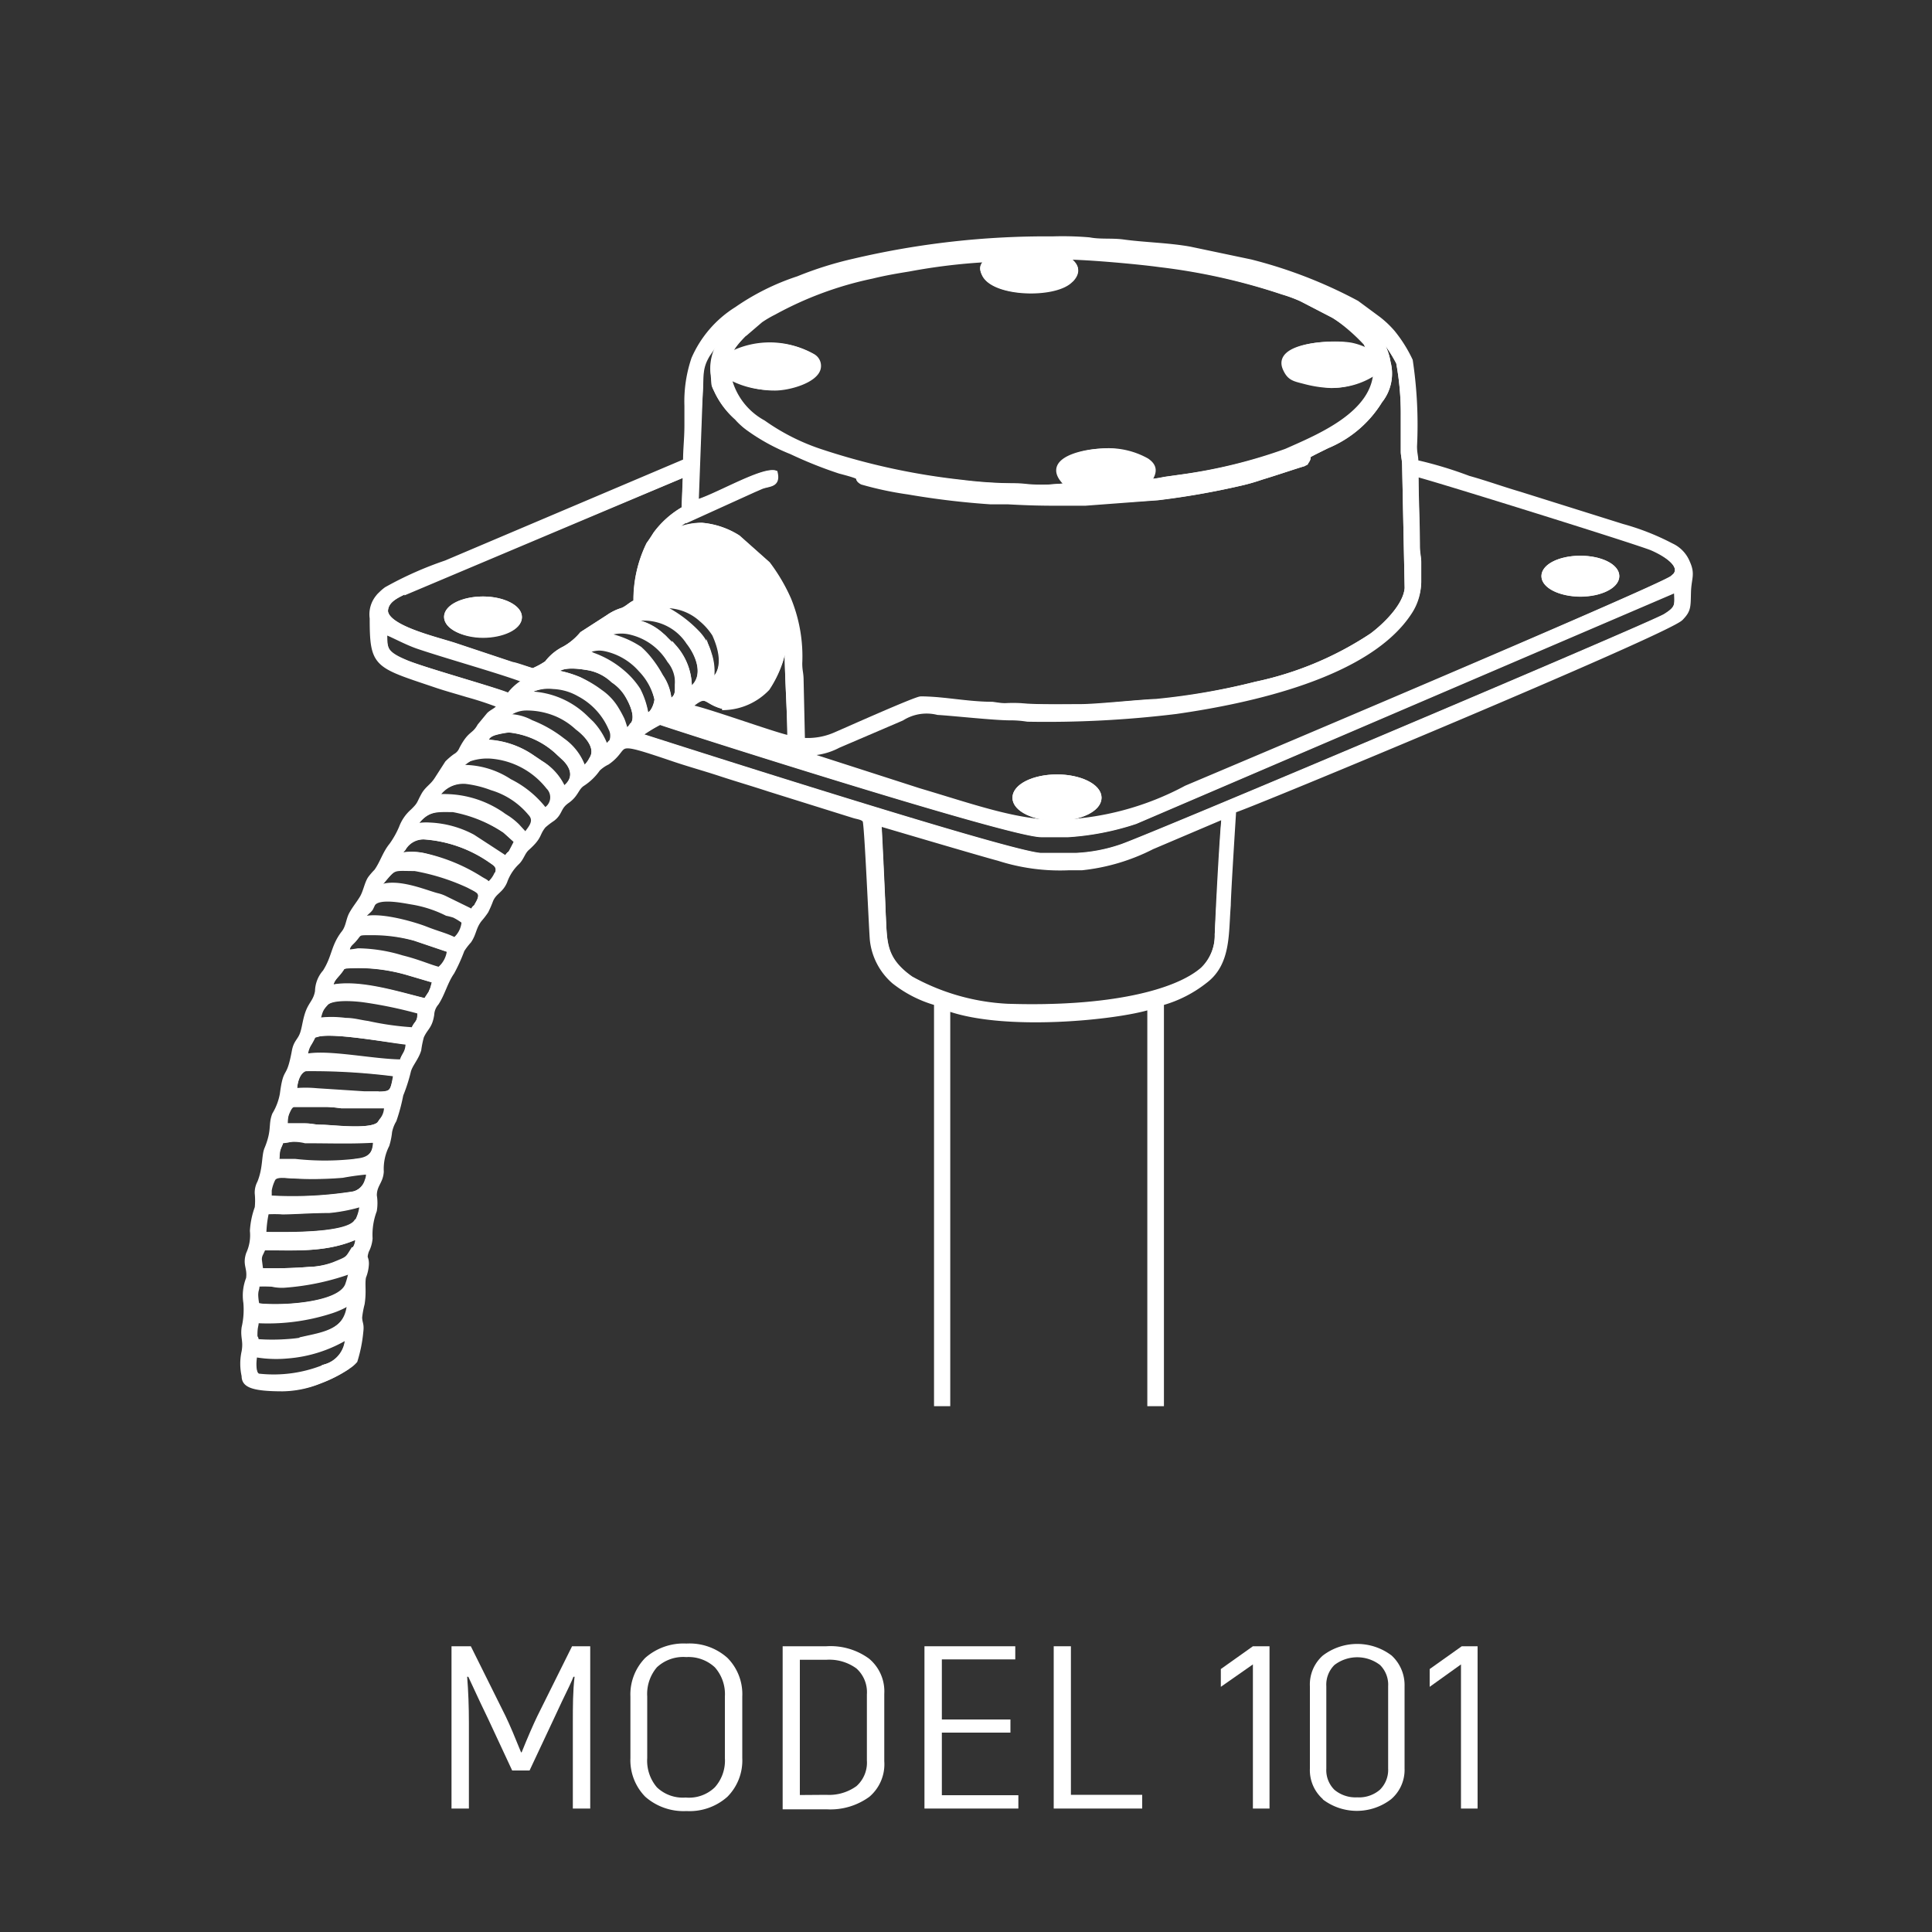 <svg xmlns="http://www.w3.org/2000/svg" viewBox="0 0 100 100"><rect x="0" y="0" width="100" height="100" fill="#333333" stroke="none"/><defs><style>.cls-1{fill:none;}.cls-1,.cls-2{stroke:#fff;stroke-miterlimit:10;stroke-width:0.25px;}.cls-2,.cls-3{fill:#fff;}</style></defs><g id="Тарировка"><path class="cls-1" d="M19.34,48.24c-.87,0-.68,0-1,.37-.19.22-.36.28-.37.67a5.12,5.12,0,0,0,.56-.07h.07a8.1,8.1,0,0,1,2.2.36c.89.22,1.45.49,1.95.61a1.44,1.44,0,0,0,.55-1l-1.8-.61A8.32,8.32,0,0,0,19.34,48.24Z"/><path class="cls-1" d="M17.88,50c-.22.08-.1,0-.23.18a1.25,1.25,0,0,1-.09.12c-.18.24-.43.41-.44.81,1.46-.35,3.74.42,4.92.69.1-.19.19-.29.29-.47s.1-.37.19-.57l-1.39-.41A9.13,9.13,0,0,0,17.88,50Z"/><path class="cls-1" d="M16.9,51.9l-.1.11c-.28.32-.23.5-.37.8a5.49,5.49,0,0,1,1.45,0c.43,0,.72.1,1.16.16a15,15,0,0,0,2.37.33c.1-.37.35-.3.35-1a22.61,22.61,0,0,0-2.93-.61C18.35,51.66,17.24,51.57,16.9,51.9Z"/><path class="cls-1" d="M23.11,47.24a6.29,6.29,0,0,0-1.83-.59c-.45-.08-1.7-.34-2,.1l-.11.23c-.14.2-.38.28-.47.63.74-.35,2.68.21,3.34.47s1.06.34,1.5.57a1.35,1.35,0,0,0,.48-1,3.19,3.19,0,0,0-.55-.35A3.49,3.49,0,0,0,23.11,47.24Z"/><path class="cls-1" d="M27.23,35.22l-.18-.09c-1.29-.48-3.94-1.22-5.42-1.72-.66-.22-1.48-.69-1.74-.75,0,.91,0,1.15,1.14,1.63C22,34.7,26,35.8,26.33,36A2.65,2.65,0,0,1,27.23,35.22Z"/><path class="cls-1" d="M24.27,45.8a11.3,11.3,0,0,0-2.79-.88c-1.13,0-1-.12-1.68.66-.16.19-.16.09-.18.37.88-.42,2.41.25,3,.4a1.91,1.91,0,0,1,.46.17l1.39.68c.08-.29.1-.14.24-.38C25.1,46.16,24.75,46.11,24.27,45.8Z"/><path class="cls-1" d="M32.69,32.74a2,2,0,0,0-1.06,0,.56.56,0,0,0-.31.17,4.66,4.66,0,0,1,1.79.71,4.09,4.09,0,0,1,.41.42,5.83,5.83,0,0,1,.68,1,2.44,2.44,0,0,1,.44,1.31c.44-.3.42-.43.42-.9a1.79,1.79,0,0,0-.41-1.26A3.2,3.2,0,0,0,32.69,32.74Z"/><path class="cls-1" d="M23.52,33.39l3,1c.14,0,1,.32,1.07.32a4.24,4.24,0,0,0,.72-.39,2.54,2.54,0,0,1,.91-.75,3.25,3.25,0,0,0,.91-.76l1.35-.87a2.55,2.55,0,0,1,.74-.36c.29-.12.47-.35.7-.41a6.55,6.55,0,0,1,.66-3c.15-.21.22-.32.36-.54a4.71,4.71,0,0,1,1.47-1.3l.07-1.79L21.06,30.57c-.45.24-1.09.47-1.1,1.05C20,32.48,22.46,33.05,23.52,33.39ZM25,31c1,0,1.89.42,1.89.93s-.85.93-1.89.93-1.89-.41-1.89-.93S24,31,25,31Z"/><path class="cls-1" d="M25.35,44.51A6.89,6.89,0,0,0,22,43.32a1.19,1.19,0,0,0-1.13.6,1.34,1.34,0,0,0-.25.37,3,3,0,0,1,1.37,0,9.11,9.11,0,0,1,2.89,1.2c.26.16.31.14.38.32a1.47,1.47,0,0,0,.51-.61C25.88,44.8,25.59,44.68,25.35,44.51Z"/><path class="cls-1" d="M37,32.79a3.36,3.36,0,0,0-.68-.77,2.73,2.73,0,0,0-2.23-.68,6.36,6.36,0,0,1,2,1.41,2.5,2.5,0,0,1,.62,1.09,2.83,2.83,0,0,1,.1,1.45C37.63,34.71,37.37,33.6,37,32.79Z"/><path class="cls-1" d="M34,36.19a3.29,3.29,0,0,0-.86-1.63,3.39,3.39,0,0,0-1.54-1c-.72-.19-.81,0-1.41,0,.06.08,0,0,.1.11l.38.23a4.88,4.88,0,0,1,1.58.92,4.09,4.09,0,0,1,.78.89,4.2,4.2,0,0,1,.42,1.31C33.84,37,34,36.36,34,36.19Z"/><path class="cls-1" d="M40.74,33.7a7.39,7.39,0,0,0-.28-1.8c-.29.21.37.93-.06,2.29a5.85,5.85,0,0,1-.68,1.4,3.23,3.23,0,0,1-2.22,1c-1.12-.26-.83-.87-1.89,0,.52,0,4.74,1.55,5.27,1.6C40.88,36.91,40.74,35,40.74,33.7Z"/><path class="cls-1" d="M31.73,35.22a2.52,2.52,0,0,0-1.4-.67c-.59-.1-1.34-.15-1.64.25a5.48,5.48,0,0,1,1.29.37,5.39,5.39,0,0,1,1.09.64,2.84,2.84,0,0,1,.8.83,6,6,0,0,1,.33.6c.1.24.12.4.23.61a1.43,1.43,0,0,0,.33-.36c.29-.4-.07-1.16-.35-1.59A2.4,2.4,0,0,0,31.73,35.22Z"/><path class="cls-1" d="M25.43,39.1a2.85,2.85,0,0,0-1.09.15,2.14,2.14,0,0,0-.57.47,4.37,4.37,0,0,1,2.61.72,5.19,5.19,0,0,1,1.82,1.5.76.76,0,0,0,.21-1.25A4.2,4.2,0,0,0,25.43,39.1Z"/><path class="cls-1" d="M56,44.89c-.34,0-.39,0-.67,0a10.39,10.39,0,0,1-3.65-.49c-.74-.19-6.18-1.8-6.18-1.8,0,.32.21,4.37.22,4.73.08,1.44,0,2.31,1.43,3.32a11.47,11.47,0,0,0,5,1.43c5.26.17,8.75-.71,10.11-1.91A2.46,2.46,0,0,0,63,48.36c.09-1.45.33-5.88.36-6.14l-3.74,1.59A10.36,10.36,0,0,1,56,44.89Z"/><path class="cls-1" d="M28.94,39a4.34,4.34,0,0,0-2.6-1.21,4.45,4.45,0,0,0-.76.15c-.31.11-.35.21-.49.47a4.47,4.47,0,0,1,2.46.79l.46.31a2.87,2.87,0,0,1,1.16,1.33c.73-.51.51-1.16,0-1.64Z"/><path class="cls-1" d="M35.91,35.58c.65-.66.21-1.72-.27-2.33A2.75,2.75,0,0,0,33.26,32a2.36,2.36,0,0,0-.76.07v.06a2.89,2.89,0,0,1,1.75.75,1.94,1.94,0,0,1,.21.2l.45.45a3.11,3.11,0,0,1,.77,2.27A1,1,0,0,0,35.91,35.58Z"/><path class="cls-1" d="M58.77,42.51a13.83,13.83,0,0,1-3.49.68H53.9c-1.66,0-19.54-5.72-19.74-5.82a7.69,7.69,0,0,0-1.11.69l.05,0s19.31,6.21,20.8,6.21h1.77a8.38,8.38,0,0,0,2.4-.46c1.7-.6,27.41-11.48,28.12-11.92s.6-.58.6-1.4Z"/><path class="cls-1" d="M23.49,41.87c-.87,0-1.42-.06-2.07.9a2.71,2.71,0,0,1,.83-.07,5.19,5.19,0,0,1,2.22.61l1.72,1.12c.36-.54,0,.19.56-.9L26.14,43A7.24,7.24,0,0,0,23.49,41.87Z"/><path class="cls-1" d="M25.53,40.74a5.59,5.59,0,0,0-1.34-.33,1.72,1.72,0,0,0-1.6.83,5.28,5.28,0,0,1,3.22.8,2.71,2.71,0,0,1,.25.17l.25.16a3.44,3.44,0,0,1,.46.38L27,43c.14.14.08.12.25.23.2-.29.6-.67.3-1.12A4.13,4.13,0,0,0,25.53,40.74Z"/><path class="cls-1" d="M30.1,35.89a2.93,2.93,0,0,0-1.34-.39,2.29,2.29,0,0,0-1,.11.64.64,0,0,0-.42.3,4.33,4.33,0,0,1,3,1.26l.28.27a3.55,3.55,0,0,1,.77,1.31l.33-.36a.81.81,0,0,0,.08-.74A3.62,3.62,0,0,0,30.1,35.89Z"/><path class="cls-1" d="M29.9,37.62a3.71,3.71,0,0,0-1.1-.71,4,4,0,0,0-1.57-.3,1.59,1.59,0,0,0-1.1.48,2.47,2.47,0,0,1,1.36.3,6.41,6.41,0,0,1,1.63.93,2.89,2.89,0,0,1,1.09,1.47,1.57,1.57,0,0,0,.41-.5C31.06,38.61,30.15,37.86,29.9,37.62Z"/><path class="cls-1" d="M34.71,27.6a3.28,3.28,0,0,1,1.6-.42,4.12,4.12,0,0,1,1.86.63l1.54,1.37A9.24,9.24,0,0,1,40.79,31a7.78,7.78,0,0,1,.57,3.3c0,.42.07.5.07.9l.07,3.11a3.54,3.54,0,0,0,1.77-.3c.56-.24,4.13-1.84,4.39-1.84,1.16,0,2.36.27,3.67.28.12,0,.4.07.7.07a7.48,7.48,0,0,1,.82,0c.76.08,2.2.05,3.06.05s3-.23,3.94-.27A35.41,35.41,0,0,0,65,35.41a17.33,17.33,0,0,0,6-2.51c.63-.47,1.76-1.52,1.83-2.46l-.13-6.3c0-.35-.07-.56-.07-.76V21.51a14.55,14.55,0,0,0-.24-2.74,8,8,0,0,0-.91-1.38.91.91,0,0,0-.45-.32,8.88,8.88,0,0,0,.5.75,2.78,2.78,0,0,1,.32.93,2.26,2.26,0,0,1-.42,2,5.82,5.82,0,0,1-2.73,2.33c-1.52.75-.77.38-1.07.8-.07.1,0,0-.15.13l-.26.08c-.66.21-1.28.42-1.94.62a9.92,9.92,0,0,1-1,.29,40.14,40.14,0,0,1-4.36.76L56.18,26c-1.68,0-2.4,0-4-.07-.3,0-.61,0-.91,0A41.56,41.56,0,0,1,47,25.43a17.44,17.44,0,0,1-2.4-.51c-.47-.27.38-.17-1.16-.57a21.64,21.64,0,0,1-2.5-1,10.28,10.28,0,0,1-2.2-1.2,3.65,3.65,0,0,1-.62-.56,4.27,4.27,0,0,1-1-1.3c-.23-.47-.15-.27-.21-.89a2.47,2.47,0,0,1,.42-1.74,1.58,1.58,0,0,1,.2-.36c.11-.15.18-.18.29-.33-.29.07-.48.36-.68.57l-.53.78c-.46.76-.3,1.17-.39,2.24L36,26c.91-.22,3.39-1.69,4.09-1.53.15.66-.34.55-.74.72l-.39.17-3.36,1.49A2.2,2.2,0,0,0,34.71,27.6Z"/><path class="cls-1" d="M16.41,53.55c-.28.09-.06-.11-.39.45a1.3,1.3,0,0,0-.21.68c1.11-.26,3.54.28,5,.28.1-.41.33-.41.35-1C20.51,53.92,17.24,53.28,16.41,53.55Z"/><path class="cls-1" d="M15.82,55.32c-.38.1-.57.65-.57,1.16a6,6,0,0,1,1.13,0l2.47.16h.63c.85,0,.83-.09,1-1l-.14-.06A33.73,33.73,0,0,0,15.82,55.32Z"/><path class="cls-1" d="M16.91,57.17H15.25c-.2,0-.29.21-.37.38s-.11.32-.11.72h1c.39,0,.48.07.89.07.57,0,2.62.28,3-.18l.11-.16a1.06,1.06,0,0,0,.28-.76H17.68A7.05,7.05,0,0,0,16.91,57.17Z"/><path class="cls-1" d="M15.8,59.05a2.39,2.39,0,0,0-.61-.07c-.27,0-.28.06-.63.07-.05.22-.13.26-.18.51s0,.35-.1.59h1a14,14,0,0,0,3.07,0c.42-.05,1.09-.06,1.08-1.12h-.2C18,59.09,17.13,59.05,15.8,59.05Z"/><path class="cls-1" d="M42.08,18.44a.57.57,0,0,1,.27.65c-.18.62-1.51,1-2.24,1A4.44,4.44,0,0,1,38,19.57l0,0-.31-.25a3.58,3.58,0,0,0,1.82,2.55,11.2,11.2,0,0,0,3,1.51,35.17,35.17,0,0,0,7.28,1.58,23,23,0,0,0,2.8.18c.49,0,.51.07,1.39.07.59,0,.9-.07,1.45-.07-1.48-1.26.59-1.75,1.59-1.8a4.05,4.05,0,0,1,2.34.5c.48.33.38.66.09,1.09a6.23,6.23,0,0,0,.91-.13l1-.14a26.81,26.81,0,0,0,5.33-1.32c1.71-.76,4.64-1.95,4.64-4.23-.23.09,0,0-.3.26a3.9,3.9,0,0,1-2,.58,6.16,6.16,0,0,1-1.39-.21c-.54-.14-.78-.17-1-.67-.54-1.24,2.31-1.38,3.29-1.21a3.28,3.28,0,0,1,1.17.49l-.29-.6A9.86,9.86,0,0,0,69,16.33l-1.68-.87a7.79,7.79,0,0,0-1-.37A32,32,0,0,0,60,13.66c-1-.14-3.7-.39-4.87-.39.14.19.91.51.33,1.15l-.11.1c-.87.76-3.87.71-4.4-.33-.22-.44,0-.5.17-.79a31.06,31.06,0,0,0-4.09.49c-.68.11-1.26.21-1.91.37a18.24,18.24,0,0,0-5.06,1.87,5.86,5.86,0,0,0-.7.41l-.63.54c-.34.32-.94.93-1,1.38A4.43,4.43,0,0,1,42.08,18.44Z"/><path class="cls-1" d="M14.62,62.73a7.48,7.48,0,0,0-.82,0,5.78,5.78,0,0,0-.14,1.17c.95,0,4.32.1,4.82-.65a2.27,2.27,0,0,0,.3-.94,8.55,8.55,0,0,1-1.73.35C16.33,62.65,14.84,62.75,14.62,62.73Z"/><path class="cls-1" d="M85.48,28.36c-1.08-.42-11.88-3.78-12.19-3.81,0,1.32.06,2.41.07,3.75,0,.41.07.5.07.89s0,.65,0,1A2.81,2.81,0,0,1,73,31.63c-2.12,3.36-8.43,4.67-12.12,5.2a55.11,55.11,0,0,1-7.7.4,5.5,5.5,0,0,0-.9-.07c-.83,0-3-.24-3.74-.28a2.4,2.4,0,0,0-1.86.3l-3.29,1.41a3.38,3.38,0,0,1-2,.37l6.21,2c2.8.83,5,1.64,7.16,1.64a15,15,0,0,0,6.67-1.78S86,30.4,86.56,29.93C87.39,29.29,86,28.58,85.48,28.36Zm-30.77,14c-1.21,0-2.18-.48-2.18-1.07s1-1.08,2.18-1.08,2.18.48,2.18,1.08S55.91,42.36,54.71,42.36ZM81.8,30.76c-1,0-1.89-.42-1.89-.94s.85-.93,1.89-.93,1.89.42,1.89.93S82.84,30.76,81.8,30.76Z"/><path class="cls-1" d="M14.76,60.84c-.31,0-.47,0-.61.15a2.05,2.05,0,0,0-.21.62V62a20.38,20.38,0,0,0,4.36-.21,1,1,0,0,0,.74-.7.84.84,0,0,0,.09-.47,13.38,13.38,0,0,0-1.34.18A18.13,18.13,0,0,1,14.76,60.84Z"/><path class="cls-1" d="M13.24,68.33c0,.3-.07.25-.07.76,0,.18.05.06.07.34a10.68,10.68,0,0,0,1.7,0,6.52,6.52,0,0,0,.74-.09c1.1-.25,2.37-.4,2.41-2a4.34,4.34,0,0,1-1,.47A10.62,10.62,0,0,1,13.24,68.33Z"/><path class="cls-1" d="M13.17,70.06c-.08.36-.12,1.17.28,1.17a7,7,0,0,0,3.38-.49A1.58,1.58,0,0,0,18,69.09a6.93,6.93,0,0,1-3.11,1A3.55,3.55,0,0,1,13.17,70.06Z"/><path class="cls-1" d="M18,70.75a6.38,6.38,0,0,1-1.47.74,5.53,5.53,0,0,1-1.85.37"/><path class="cls-1" d="M13.59,64.59l-.13.28a.63.63,0,0,0-.08.34l.07.55A23.06,23.06,0,0,0,16,65.7a4.09,4.09,0,0,0,1.34-.25c.78-.31.65,0,1-.77A1,1,0,0,0,18.5,64C16.92,64.73,15.21,64.58,13.59,64.59Z"/><path class="cls-1" d="M14.06,66.47a6.2,6.2,0,0,0-.75,0c0,.31-.06.24-.07.55a2.84,2.84,0,0,0,.07.55c.68.16,4.36.1,4.73-1.09a4.3,4.3,0,0,0,.19-.71,12.73,12.73,0,0,1-3.54.76A2.29,2.29,0,0,1,14.06,66.47Z"/><path class="cls-2" d="M87.35,29.12a1.64,1.64,0,0,0-.84-.88,12.66,12.66,0,0,0-2.54-1l-5.32-1.67c-.92-.27-1.74-.57-2.64-.82a20.53,20.53,0,0,0-2.72-.82c0-.35-.07-.43-.07-.83A22.39,22.39,0,0,0,73,18.66a7.06,7.06,0,0,0-.91-1.45,5.07,5.07,0,0,0-.75-.71l-1.11-.82a24.09,24.09,0,0,0-5.5-2.13l-3.14-.66c-1.1-.2-2.36-.22-3.45-.37-.58-.08-1.18,0-1.76-.11a16.33,16.33,0,0,0-1.89-.05,43.51,43.51,0,0,0-10.28,1.15,18.58,18.58,0,0,0-2.9.91A12.28,12.28,0,0,0,38.13,16a5.73,5.73,0,0,0-2.22,2.57A6.87,6.87,0,0,0,35.55,21c0,.29,0,.66,0,1,0,.72-.07,1.19-.07,1.87l-12.4,5.26A18.39,18.39,0,0,0,20,30.5a2.32,2.32,0,0,0-.3.26.86.86,0,0,0-.13.14A1.41,1.41,0,0,0,19.26,32c0,2.45.19,2.42,3.22,3.44.58.2,1.11.34,1.7.52a17.18,17.18,0,0,1,1.67.55c-.09.24-.38.31-.55.49l-.47.57c-.31.55-.48.32-.94,1.2a.75.75,0,0,1-.33.37,3.31,3.31,0,0,0-.41.35l-.54.84c-.23.36-.48.47-.67.79-.27.48-.18.48-.58.87a2.1,2.1,0,0,0-.59.86,4.77,4.77,0,0,1-.5.89c-.35.42-.48.93-.79,1.36a3.52,3.52,0,0,0-.32.37c-.17.25-.24.7-.42,1s-.38.53-.55.84-.16.69-.42,1c-.53.7-.46,1.23-.95,2a1.54,1.54,0,0,0-.39,1c-.08.47-.3.62-.46,1s-.2.8-.29,1.1c-.13.46-.36.49-.45,1-.3,1.61-.43.75-.62,2.22a3.13,3.13,0,0,1-.4,1.06c-.21.53,0,.79-.39,1.75-.17.37-.07,1-.38,1.77a1.08,1.08,0,0,0-.13.56,3.64,3.64,0,0,1,0,.74,4.17,4.17,0,0,0-.25,1.2,2.3,2.3,0,0,1-.2,1.19c-.19.58.08.7,0,1.28a2.37,2.37,0,0,0-.14,1.24,4.14,4.14,0,0,1-.09,1.3c-.07.52.1.66,0,1.24a2.85,2.85,0,0,0,0,1.25c0,.43.3.68,2,.68a5.25,5.25,0,0,0,1.85-.37A8.08,8.08,0,0,0,18,70.75a1.62,1.62,0,0,0,.38-.32,7.28,7.28,0,0,0,.3-1.5c.05-.41-.05-.41-.06-.74a5,5,0,0,1,.13-.71c.1-.65,0-1,.07-1.38a2.05,2.05,0,0,0,.15-.68c0-.39-.14-.22,0-.67a1.7,1.7,0,0,0,.19-.65,3.56,3.56,0,0,1,.22-1.44,2.4,2.4,0,0,0,0-.78c0-.56.33-.7.36-1.24a2.73,2.73,0,0,1,.29-1.37,3.51,3.51,0,0,0,.14-.69,1.91,1.91,0,0,1,.23-.6,9.43,9.43,0,0,0,.35-1.31,8.6,8.6,0,0,0,.39-1.21c.08-.35.41-.68.54-1.12a5,5,0,0,1,.14-.69c.21-.47.43-.49.53-1.13a1,1,0,0,1,.24-.6c.32-.48.46-1.1.81-1.6a8.91,8.91,0,0,0,.52-1.15,3.43,3.43,0,0,1,.36-.47c.27-.4.23-.7.55-1.11a4.12,4.12,0,0,0,.33-.43,5.64,5.64,0,0,0,.25-.58c.2-.44.51-.46.72-.95a2.52,2.52,0,0,1,.65-1c.23-.23.28-.53.51-.73.7-.63.48-.7.85-1.16a4.17,4.17,0,0,1,.47-.36c.41-.32.28-.59.75-.92s.47-.67.78-.88a2.87,2.87,0,0,0,.81-.78,1.87,1.87,0,0,1,.49-.34c1.2-.84.05-1.31,3.36-.19.85.29,1.63.5,2.48.78s1.68.52,2.53.8l4.38,1.37c.18.06.48.08.58.25s.33,5.72.38,6.2a3.32,3.32,0,0,0,1.12,2.13,6.27,6.27,0,0,0,2.2,1.12c0,3.08,0,10.48,0,20.74h.59c0-12.62,0-20.46,0-20.46,3,1.07,8.77.46,10.45-.07,0,2,0,9.47,0,20.53h.61c0-12.78,0-20.74,0-20.74a6.38,6.38,0,0,0,2.25-1.14c1.23-.92,1.09-2.47,1.21-3.92,0-.55.28-4.91.28-4.91C64.47,41.81,86.31,32.72,87,32c.41-.42.38-.59.4-1.34S87.63,29.74,87.35,29.12Zm-48.61-12,.63-.54a5.86,5.86,0,0,1,.7-.41,18.24,18.24,0,0,1,5.06-1.87c.65-.16,1.23-.26,1.91-.37a31.06,31.06,0,0,1,4.09-.49c-.2.29-.39.35-.17.79.53,1,3.53,1.09,4.4.33l.11-.1c.58-.64-.19-1-.33-1.15,1.17,0,3.87.25,4.87.39a32,32,0,0,1,6.4,1.43,7.79,7.79,0,0,1,1,.37l1.68.87a9.86,9.86,0,0,1,1.6,1.39l.29.6a3.28,3.28,0,0,0-1.17-.49c-1-.17-3.83,0-3.29,1.21.22.5.46.53,1,.67a6.16,6.16,0,0,0,1.39.21,3.9,3.9,0,0,0,2-.58c.3-.29.07-.17.3-.26,0,2.28-2.93,3.47-4.64,4.23a26.81,26.81,0,0,1-5.33,1.32l-1,.14a6.23,6.23,0,0,1-.91.13c.29-.43.39-.76-.09-1.09a4.05,4.05,0,0,0-2.34-.5c-1,.05-3.07.54-1.59,1.8-.55,0-.86.07-1.45.07-.88,0-.9-.06-1.39-.07a23,23,0,0,1-2.8-.18,35.17,35.17,0,0,1-7.28-1.58,11.2,11.2,0,0,1-3-1.51,3.58,3.58,0,0,1-1.82-2.55l.31.25,0,0a4.44,4.44,0,0,0,2.15.48c.73,0,2.06-.34,2.24-1a.57.57,0,0,0-.27-.65,4.43,4.43,0,0,0-4.32,0C37.8,18,38.4,17.4,38.74,17.08Zm-3.11,9.78L39,25.37l.39-.17c.4-.17.89-.06.74-.72-.7-.16-3.18,1.31-4.09,1.53l.2-5.41c.09-1.07-.07-1.48.39-2.24l.53-.78c.2-.21.39-.5.68-.57-.11.15-.18.18-.29.33a1.58,1.58,0,0,0-.2.36,2.47,2.47,0,0,0-.42,1.74c.06.62,0,.42.21.89a4.27,4.27,0,0,0,1,1.3,3.65,3.65,0,0,0,.62.56,10.28,10.28,0,0,0,2.2,1.2,21.64,21.64,0,0,0,2.5,1c1.54.4.69.3,1.16.57a17.44,17.44,0,0,0,2.4.51,41.56,41.56,0,0,0,4.26.51c.3,0,.61,0,.91,0,1.61.09,2.33.07,4,.07l3.74-.28A40.14,40.14,0,0,0,64.28,25a9.92,9.92,0,0,0,1-.29c.66-.2,1.28-.41,1.94-.62l.26-.08c.17-.09.08,0,.15-.13.3-.42-.45-.05,1.07-.8a5.82,5.82,0,0,0,2.73-2.33,2.26,2.26,0,0,0,.42-2,2.78,2.78,0,0,0-.32-.93,8.88,8.88,0,0,1-.5-.75.91.91,0,0,1,.45.32,8,8,0,0,1,.91,1.38,14.55,14.55,0,0,1,.24,2.74v1.87c0,.2.07.41.07.76l.13,6.3c-.07.94-1.2,2-1.83,2.46a17.33,17.33,0,0,1-6,2.51,35.41,35.41,0,0,1-5.11.92c-1,0-3,.27-3.94.27s-2.3,0-3.06-.05a7.48,7.48,0,0,0-.82,0c-.3,0-.58-.07-.7-.07-1.31,0-2.51-.28-3.67-.28-.26,0-3.83,1.6-4.39,1.84a3.54,3.54,0,0,1-1.77.3l-.07-3.11c0-.4-.07-.48-.07-.9a7.78,7.78,0,0,0-.57-3.3,9.24,9.24,0,0,0-1.08-1.84l-1.54-1.37a4.12,4.12,0,0,0-1.86-.63,3.28,3.28,0,0,0-1.6.42A2.2,2.2,0,0,1,35.63,26.86Zm-.72,6.64-.45-.45a1.94,1.94,0,0,0-.21-.2,2.89,2.89,0,0,0-1.75-.75V32a2.36,2.36,0,0,1,.76-.07,2.75,2.75,0,0,1,2.38,1.28c.48.61.92,1.67.27,2.33a1,1,0,0,1-.23.19A3.11,3.11,0,0,0,34.91,33.5Zm.15,1.93c0,.47,0,.6-.42.9A2.44,2.44,0,0,0,34.2,35a5.83,5.83,0,0,0-.68-1,4.09,4.09,0,0,0-.41-.42,4.66,4.66,0,0,0-1.79-.71.56.56,0,0,1,.31-.17,2,2,0,0,1,1.06,0,3.2,3.2,0,0,1,2,1.43A1.79,1.79,0,0,1,35.06,35.43Zm1.63-1.59a2.5,2.5,0,0,0-.62-1.09,6.36,6.36,0,0,0-2-1.41,2.73,2.73,0,0,1,2.23.68,3.36,3.36,0,0,1,.68.77c.37.81.63,1.92-.21,2.5A2.83,2.83,0,0,0,36.69,33.84Zm.81,2.75a3.23,3.23,0,0,0,2.22-1,5.85,5.85,0,0,0,.68-1.4c.43-1.36-.23-2.08.06-2.29a7.39,7.39,0,0,1,.28,1.8c0,1.33.14,3.21.14,4.5-.53-.05-4.75-1.55-5.27-1.6C36.67,35.72,36.38,36.33,37.5,36.59Zm-16.44-6,14.41-6.08-.07,1.79a4.71,4.71,0,0,0-1.47,1.3c-.14.22-.21.33-.36.54a6.55,6.55,0,0,0-.66,3c-.23.06-.41.29-.7.41a2.55,2.55,0,0,0-.74.36l-1.35.87a3.25,3.25,0,0,1-.91.76,2.54,2.54,0,0,0-.91.75,4.24,4.24,0,0,1-.72.39s-.93-.28-1.07-.32l-3-1c-1.06-.34-3.49-.91-3.56-1.77C20,31,20.61,30.81,21.06,30.57Zm0,3.72c-1.15-.48-1.14-.72-1.14-1.63.26.06,1.08.53,1.74.75,1.48.5,4.13,1.24,5.42,1.72l.18.09a2.65,2.65,0,0,0-.9.76C26,35.8,22,34.7,21,34.29Zm-4.2,36.45a7,7,0,0,1-3.38.49c-.4,0-.36-.81-.28-1.17a6.26,6.26,0,0,0,1.67.07,7,7,0,0,0,3.11-1A1.58,1.58,0,0,1,16.83,70.74Zm-1.15-1.43a6.52,6.52,0,0,1-.74.09,10.68,10.68,0,0,1-1.7,0c0-.28-.07-.16-.07-.34,0-.51.07-.46.07-.76a10.62,10.62,0,0,0,3.87-.5,4.34,4.34,0,0,0,1-.47C18.05,68.91,16.78,69.06,15.68,69.31ZM18,66.47c-.37,1.19-4,1.25-4.73,1.09a2.84,2.84,0,0,1-.07-.55c0-.31.06-.24.07-.55a6.2,6.2,0,0,1,.75,0,2.29,2.29,0,0,0,.63,0,12.73,12.73,0,0,0,3.54-.76A4.3,4.3,0,0,1,18,66.47Zm.28-1.79c-.32.51-.25.46-1,.77A4.09,4.09,0,0,1,16,65.7a23.06,23.06,0,0,1-2.5.06l-.07-.55a.63.63,0,0,1,.08-.34l.13-.28c1.62,0,3.33.14,4.91-.63A.91.91,0,0,1,18.32,64.68Zm.16-1.44c-.5.75-3.87.65-4.82.65a5.78,5.78,0,0,1,.14-1.17,7.48,7.48,0,0,1,.82,0c.22,0,1.71-.08,2.43-.08a8.55,8.55,0,0,0,1.73-.35A2.27,2.27,0,0,1,18.48,63.24ZM19,61.11a1,1,0,0,1-.74.7,20.38,20.38,0,0,1-4.36.21v-.41a2.05,2.05,0,0,1,.21-.62c.14-.18.3-.15.61-.15a18.13,18.13,0,0,0,3,0,13.38,13.38,0,0,1,1.34-.18A.84.84,0,0,1,19,61.11Zm-.65-1a14,14,0,0,1-3.07,0h-1c.12-.24,0-.3.1-.59s.13-.29.18-.51c.35,0,.36,0,.63-.07a2.39,2.39,0,0,1,.61.07c1.33,0,2.17,0,3.47-.07h.2C19.48,60,18.81,60.05,18.39,60.1ZM19.75,58l-.11.16c-.39.46-2.44.19-3,.18-.41,0-.5-.07-.89-.07h-1c0-.4,0-.41.11-.72s.17-.39.37-.38h1.66a7.05,7.05,0,0,1,.77.07H20A1.06,1.06,0,0,1,19.75,58Zm-.27-1.39h-.63l-2.47-.16a6,6,0,0,0-1.13,0c0-.51.19-1.06.57-1.16a33.73,33.73,0,0,1,4.55.27l.14.06C20.31,56.53,20.33,56.63,19.48,56.62ZM20.79,55c-1.44,0-3.87-.54-5-.28A1.3,1.3,0,0,1,16,54c.33-.56.11-.36.39-.45.83-.27,4.1.37,4.73.37C21.12,54.55,20.89,54.55,20.79,55Zm.62-1.66A15,15,0,0,1,19,53c-.44-.06-.73-.13-1.16-.16a5.49,5.49,0,0,0-1.45,0c.14-.3.09-.48.37-.8l.1-.11c.34-.33,1.45-.24,1.93-.18a22.61,22.61,0,0,1,2.93.61C21.76,53,21.51,52.93,21.41,53.3Zm.92-2c-.1.18-.19.28-.29.47-1.18-.27-3.46-1-4.92-.69,0-.4.26-.57.44-.81a1.25,1.25,0,0,0,.09-.12c.13-.17,0-.1.23-.18a9.13,9.13,0,0,1,3.25.35l1.39.41C22.43,50.93,22.44,51.09,22.33,51.3Zm.4-1.12c-.5-.12-1.06-.39-1.95-.61a8.1,8.1,0,0,0-2.2-.36h-.07a5.12,5.12,0,0,1-.56.07c0-.39.18-.45.37-.67.34-.39.15-.37,1-.37a8.32,8.32,0,0,1,2.14.29l1.8.61A1.44,1.44,0,0,1,22.73,50.18Zm.83-1.53c-.44-.23-1-.37-1.5-.57s-2.6-.82-3.34-.47c.09-.35.33-.43.47-.63l.11-.23c.28-.44,1.53-.18,2-.1a6.29,6.29,0,0,1,1.83.59,3.49,3.49,0,0,1,.38.1,3.19,3.19,0,0,1,.55.35A1.35,1.35,0,0,1,23.56,48.65Zm1.14-1.83c-.14.24-.16.09-.24.38l-1.39-.68a1.91,1.91,0,0,0-.46-.17c-.58-.15-2.11-.82-3-.4,0-.28,0-.18.18-.37.64-.78.55-.66,1.68-.66a11.3,11.3,0,0,1,2.79.88C24.75,46.11,25.1,46.16,24.7,46.82Zm1-1.61a1.47,1.47,0,0,1-.51.61c-.07-.18-.12-.16-.38-.32A9.11,9.11,0,0,0,22,44.3a3,3,0,0,0-1.37,0,1.34,1.34,0,0,1,.25-.37,1.19,1.19,0,0,1,1.13-.6,6.89,6.89,0,0,1,3.38,1.19C25.59,44.68,25.88,44.8,25.74,45.21Zm.45-.78-1.72-1.12a5.19,5.19,0,0,0-2.22-.61,2.71,2.71,0,0,0-.83.07c.65-1,1.2-.9,2.07-.9A7.24,7.24,0,0,1,26.14,43l.61.56C26.22,44.62,26.55,43.89,26.19,44.43Zm1-1.25c-.17-.11-.11-.09-.25-.23l-.21-.2a3.44,3.44,0,0,0-.46-.38l-.25-.16a2.71,2.71,0,0,0-.25-.17,5.28,5.28,0,0,0-3.22-.8,1.72,1.72,0,0,1,1.6-.83,5.59,5.59,0,0,1,1.34.33,4.13,4.13,0,0,1,2,1.32C27.83,42.51,27.43,42.89,27.23,43.18Zm1-1.24a5.19,5.19,0,0,0-1.82-1.5,4.37,4.37,0,0,0-2.61-.72,2.14,2.14,0,0,1,.57-.47,2.85,2.85,0,0,1,1.09-.15,4.2,4.2,0,0,1,3,1.59A.76.76,0,0,1,28.2,41.94Zm1-1.11A2.87,2.87,0,0,0,28,39.5l-.46-.31a4.47,4.47,0,0,0-2.46-.79c.14-.26.18-.36.49-.47a4.45,4.45,0,0,1,.76-.15A4.34,4.34,0,0,1,28.94,39l.21.2C29.68,39.67,29.9,40.32,29.17,40.83Zm1.45-1.54a1.57,1.57,0,0,1-.41.5,2.89,2.89,0,0,0-1.09-1.47,6.41,6.41,0,0,0-1.63-.93,2.47,2.47,0,0,0-1.36-.3,1.59,1.59,0,0,1,1.1-.48,4,4,0,0,1,1.57.3,3.71,3.71,0,0,1,1.1.71C30.15,37.86,31.06,38.61,30.62,39.29Zm1-.9-.33.36a3.55,3.55,0,0,0-.77-1.31l-.28-.27a4.33,4.33,0,0,0-3-1.26.64.64,0,0,1,.42-.3,2.29,2.29,0,0,1,1-.11,2.93,2.93,0,0,1,1.34.39,3.62,3.62,0,0,1,1.63,1.76A.81.81,0,0,1,31.65,38.39Zm1.11-.9a1.43,1.43,0,0,1-.33.36c-.11-.21-.13-.37-.23-.61a6,6,0,0,0-.33-.6,2.84,2.84,0,0,0-.8-.83A5.39,5.39,0,0,0,30,35.17a5.48,5.48,0,0,0-1.29-.37c.3-.4,1-.35,1.64-.25a2.52,2.52,0,0,1,1.4.67,2.4,2.4,0,0,1,.68.68C32.69,36.33,33.05,37.09,32.76,37.49Zm-.49-2.6A4.88,4.88,0,0,0,30.69,34l-.38-.23c-.11-.1,0,0-.1-.11.6-.05.69-.22,1.41,0a3.39,3.39,0,0,1,1.54,1A3.29,3.29,0,0,1,34,36.19c0,.17-.18.8-.55.9a4.2,4.2,0,0,0-.42-1.31A4.09,4.09,0,0,0,32.27,34.89ZM63,48.36a2.46,2.46,0,0,1-.74,1.84c-1.36,1.2-4.85,2.08-10.11,1.91a11.47,11.47,0,0,1-5-1.43c-1.45-1-1.35-1.88-1.43-3.32,0-.36-.19-4.41-.22-4.73,0,0,5.44,1.61,6.18,1.8a10.39,10.39,0,0,0,3.65.49c.28,0,.33,0,.67,0a10.36,10.36,0,0,0,3.63-1.08l3.74-1.59C63.29,42.48,63.05,46.91,63,48.36ZM86.19,31.91c-.71.44-26.42,11.32-28.12,11.92a8.38,8.38,0,0,1-2.4.46H53.9c-1.49,0-20.8-6.21-20.8-6.21l-.05,0a7.69,7.69,0,0,1,1.11-.69c.2.1,18.08,5.82,19.74,5.82h1.38a13.83,13.83,0,0,0,3.49-.68l28-12C86.79,31.33,86.91,31.46,86.19,31.91Zm.37-2C86,30.4,61.4,40.78,61.4,40.78a15,15,0,0,1-6.67,1.78c-2.14,0-4.36-.81-7.16-1.64l-6.21-2a3.38,3.38,0,0,0,2-.37l3.29-1.41a2.4,2.4,0,0,1,1.86-.3c.78,0,2.91.29,3.74.28a5.5,5.5,0,0,1,.9.07,55.11,55.11,0,0,0,7.7-.4c3.69-.53,10-1.84,12.12-5.2a2.81,2.81,0,0,0,.47-1.46c0-.33,0-.66,0-1s-.07-.48-.07-.89c0-1.34-.07-2.43-.07-3.75.31,0,11.11,3.39,12.19,3.81C86,28.58,87.39,29.29,86.56,29.93Z"/><path class="cls-2" d="M25,32.89c1,0,1.89-.41,1.89-.93S26.06,31,25,31s-1.89.42-1.89.93S24,32.89,25,32.89Z"/><path class="cls-2" d="M54.71,40.21c-1.21,0-2.18.48-2.18,1.08s1,1.07,2.18,1.07,2.18-.48,2.18-1.07S55.91,40.21,54.71,40.21Z"/><ellipse class="cls-2" cx="81.8" cy="29.82" rx="1.89" ry="0.93"/><path class="cls-3" d="M30.55,85.21v8.4h-.9V89.17c0-.84,0-1.64.09-2.38h-.06c-.08.22-.29.65-.6,1.29l-.43.92-1.24,2.64h-.9L25.28,89l-.44-.92q-.46-1-.6-1.29h-.06c.06.74.09,1.54.09,2.38v4.44h-.9v-8.4h1l1.8,3.62c.23.48.49,1.1.8,1.87H27c.31-.77.58-1.39.81-1.87l1.8-3.62Z"/><path class="cls-3" d="M33.4,93a2.7,2.7,0,0,1-.77-2V87.81a2.7,2.7,0,0,1,.77-2,3,3,0,0,1,2.13-.74,2.94,2.94,0,0,1,2.12.74,2.66,2.66,0,0,1,.77,2V91a2.66,2.66,0,0,1-.77,2,2.94,2.94,0,0,1-2.12.74A3,3,0,0,1,33.4,93ZM37,92.51A2.07,2.07,0,0,0,37.52,91V87.81A2.09,2.09,0,0,0,37,86.3a2,2,0,0,0-1.48-.53A2,2,0,0,0,34,86.3a2.13,2.13,0,0,0-.5,1.51V91a2.12,2.12,0,0,0,.5,1.51,1.94,1.94,0,0,0,1.49.53A1.92,1.92,0,0,0,37,92.51Z"/><path class="cls-3" d="M40.51,85.21h2.26a3.38,3.38,0,0,1,2.21.64,2.2,2.2,0,0,1,.79,1.82v3.49A2.21,2.21,0,0,1,45,93a3.42,3.42,0,0,1-2.21.65H40.51Zm2.26,7.69a2.42,2.42,0,0,0,1.56-.45,1.63,1.63,0,0,0,.54-1.33V87.7a1.65,1.65,0,0,0-.54-1.34,2.38,2.38,0,0,0-1.56-.45H41.4v7Z"/><path class="cls-3" d="M52.71,92.92v.69H47.85v-8.4h4.7v.68h-3.8V89H52.3v.68H48.75v3.24Z"/><path class="cls-3" d="M59.12,92.9v.71H54.54v-8.4h.89V92.9Z"/><path class="cls-3" d="M65.71,85.21v8.4h-.86V86.15l-1.66,1.16v-.92l1.66-1.18Z"/><path class="cls-3" d="M68.48,93.13a2,2,0,0,1-.68-1.59V87.28a2,2,0,0,1,.67-1.59,2.94,2.94,0,0,1,3.56,0,2.08,2.08,0,0,1,.67,1.59v4.26A2,2,0,0,1,72,93.13a2.91,2.91,0,0,1-3.54,0Zm2.94-.49a1.44,1.44,0,0,0,.43-1.1V87.28a1.43,1.43,0,0,0-.42-1.1,1.94,1.94,0,0,0-2.36,0,1.43,1.43,0,0,0-.42,1.1v4.26a1.43,1.43,0,0,0,.42,1.1,1.7,1.7,0,0,0,1.18.39A1.65,1.65,0,0,0,71.42,92.64Z"/><path class="cls-3" d="M76.48,85.21v8.4h-.86V86.15L74,87.31v-.92l1.66-1.18Z"/></g></svg>
